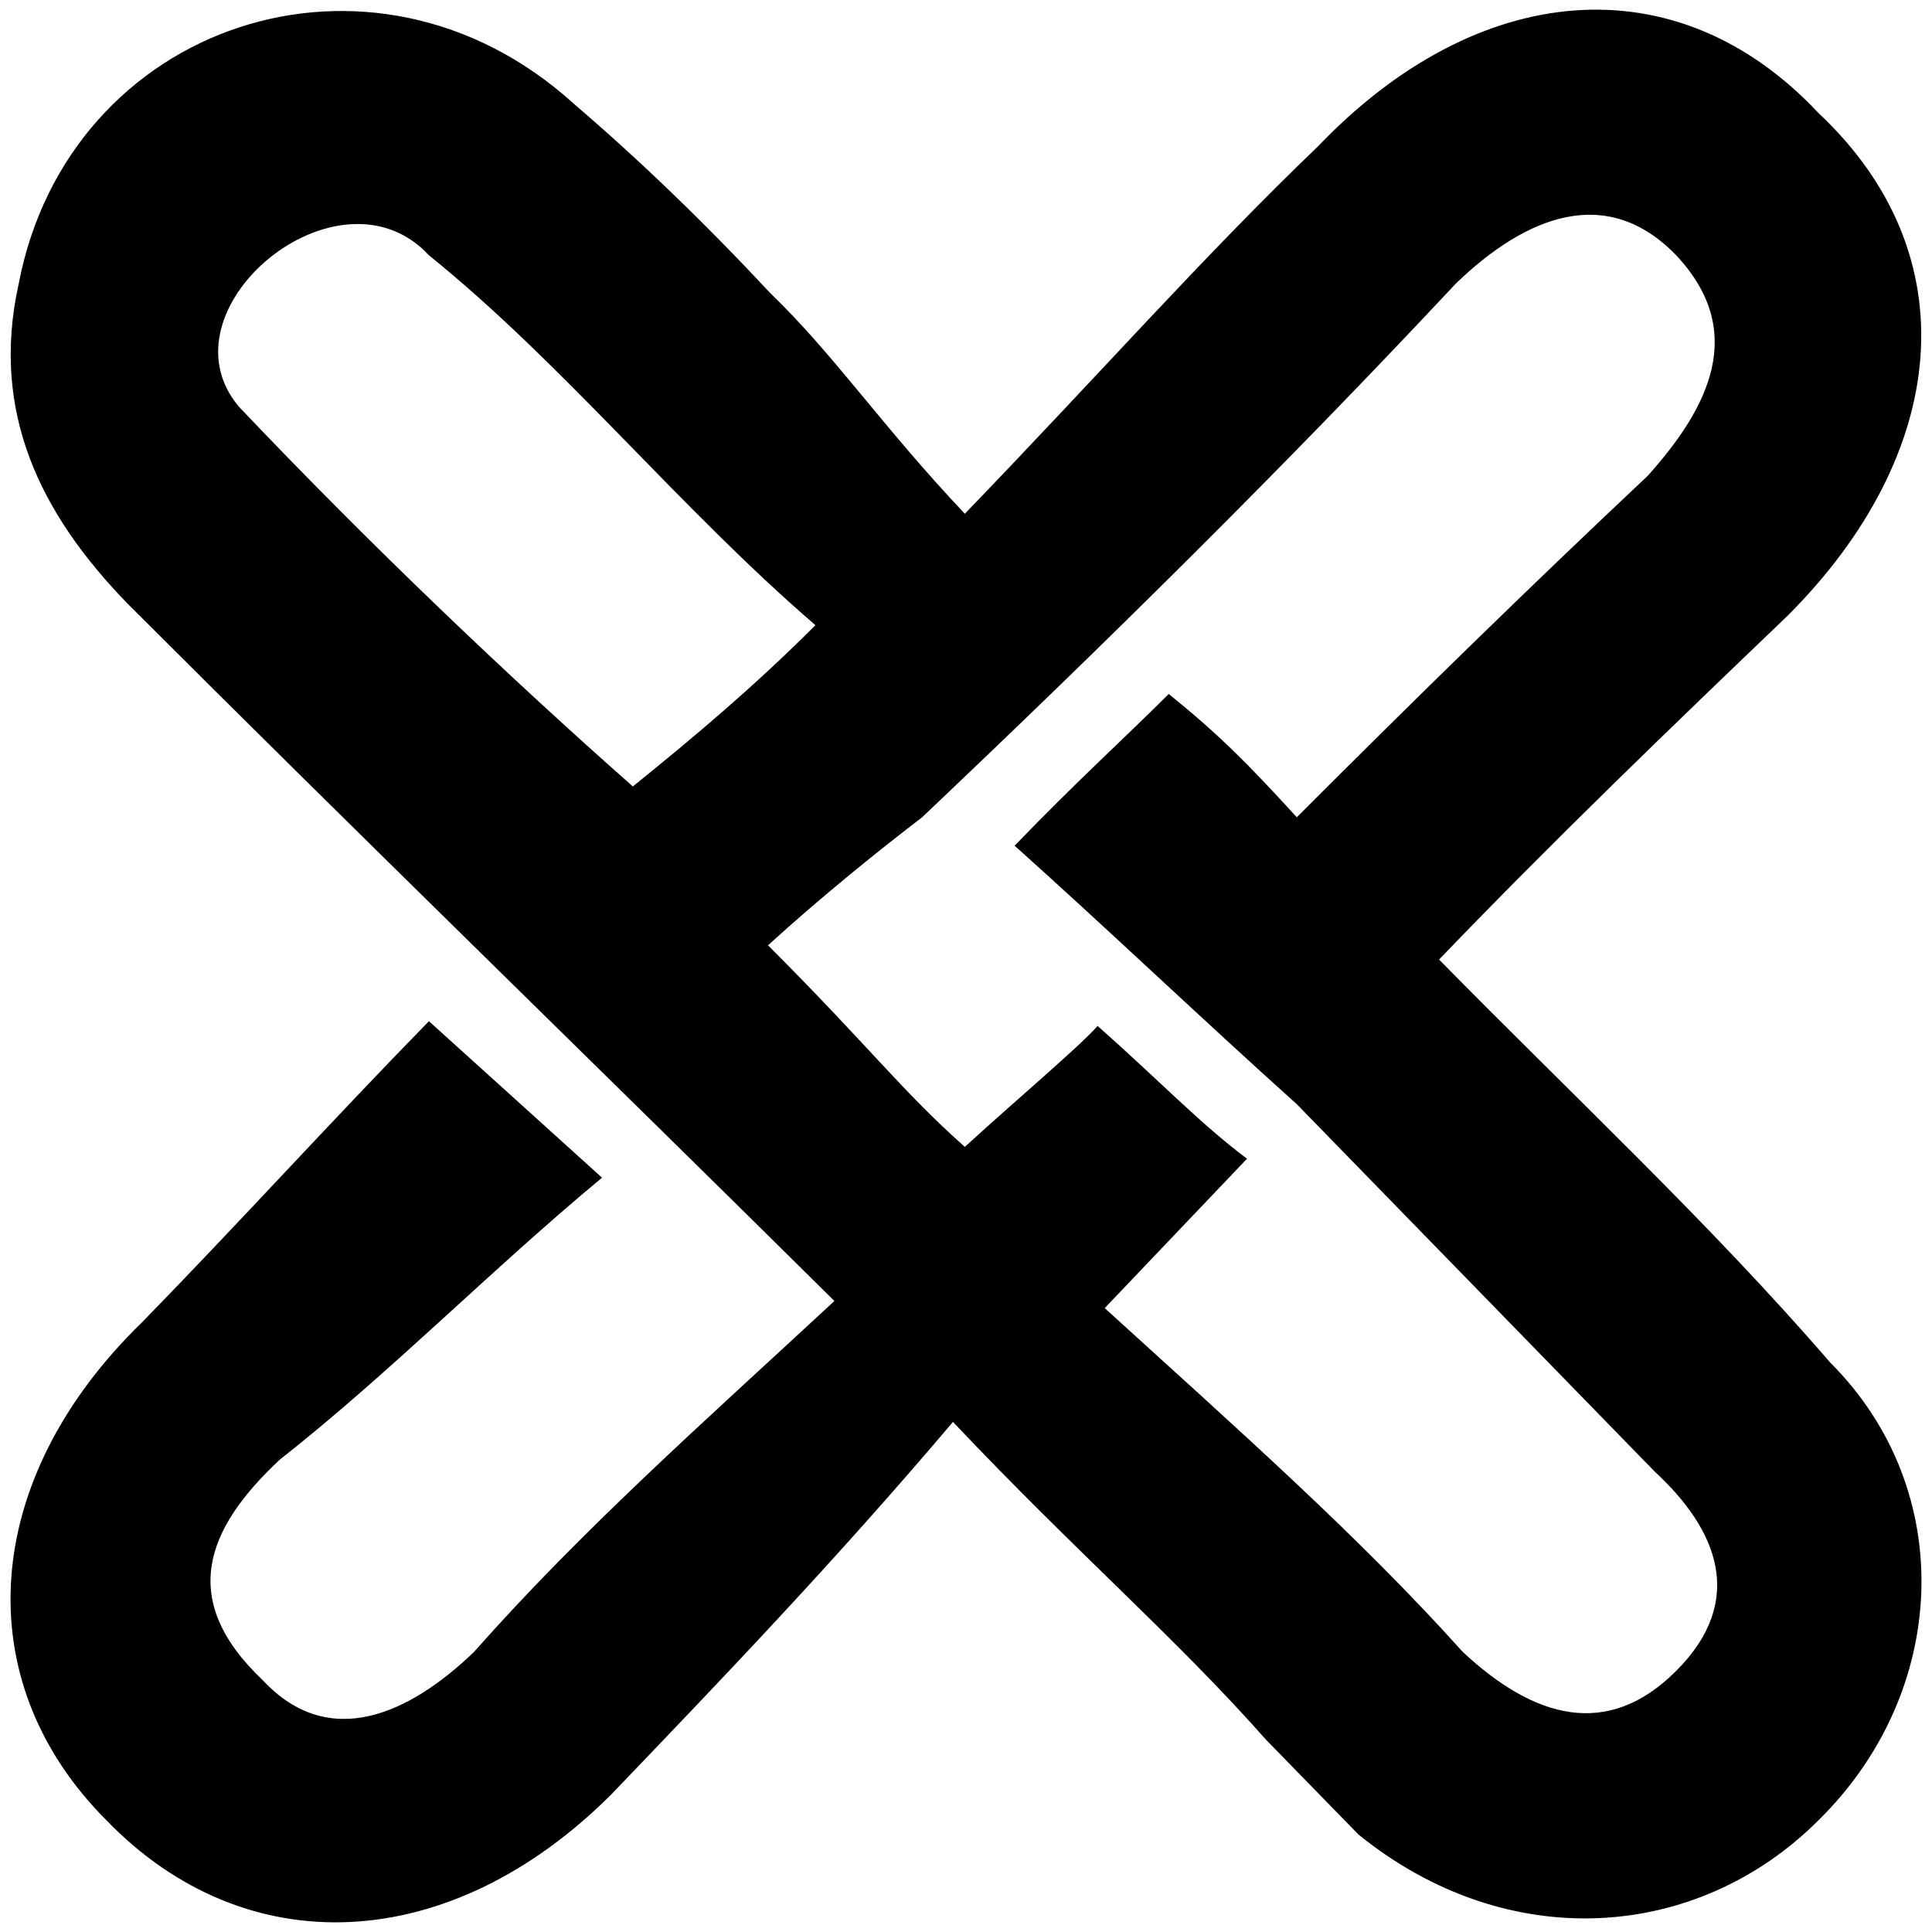 <svg xmlns="http://www.w3.org/2000/svg" viewBox="0 0 1000 1000"><path d="M493.255 735.985c63.821 67.503 115.37 111.687 162.008 164.462l47.866 49.094c77.322 62.594 175.509 55.23 238.103-7.364 67.503-66.276 72.412-170.6 6.136-236.876-62.594-72.412-132.552-137.46-202.51-208.646 60.14-62.594 122.734-122.734 180.418-177.963 83.459-83.46 94.505-186.555 15.956-260.195-73.64-78.55-176.736-68.73-258.968 17.183-58.912 56.457-114.142 119.05-182.872 190.236-42.957-45.411-67.504-82.231-100.642-114.142-34.365-36.82-67.503-68.73-101.868-98.186C192.558-40.917 35.46 11.858 9.686 146.865c-14.728 66.276 11.046 119.051 56.457 165.69C187.65 434.06 306.7 549.43 431.888 673.39c-67.503 62.594-130.097 117.824-186.554 181.645-33.138 31.91-74.868 51.548-109.233 14.728-44.184-41.73-29.456-78.55 8.591-114.142 57.685-45.411 109.233-98.187 166.918-146.053l-89.596-81.004c-51.548 52.776-98.186 104.324-148.507 155.872-83.459 81.004-90.823 185.327-18.41 257.74 72.413 74.867 177.963 69.958 261.422-13.501 56.457-58.912 115.37-120.279 176.736-192.691zM123.828 210.686c-42.957-50.32 51.548-128.87 98.186-78.55 69.958 56.458 128.87 130.098 200.056 191.465-31.911 31.91-62.594 57.684-94.505 83.458-62.594-55.23-135.007-123.96-203.737-196.373zm273.695 278.605c28.229-25.774 58.912-50.32 79.777-66.276 94.504-89.595 187.782-181.645 276.15-276.15 36.82-35.593 78.549-51.548 114.142-14.728 36.82 39.275 17.182 78.55-14.728 114.142C790.27 305.19 735.04 359.193 671.218 423.015c-25.774-28.229-40.502-42.957-66.276-63.822-22.092 22.092-47.866 45.412-79.776 78.55 46.638 41.73 98.186 90.822 146.052 133.78l185.328 190.236c31.91 29.456 47.866 66.276 11.046 103.096-35.593 35.592-73.64 24.546-110.46-9.819-54.003-60.14-116.597-115.37-185.328-177.963l73.64-77.322c-24.546-18.41-45.411-40.502-77.322-68.73-9.818 11.045-40.502 36.82-68.73 62.593-33.138-29.456-49.094-51.548-101.869-104.323z"/></svg>